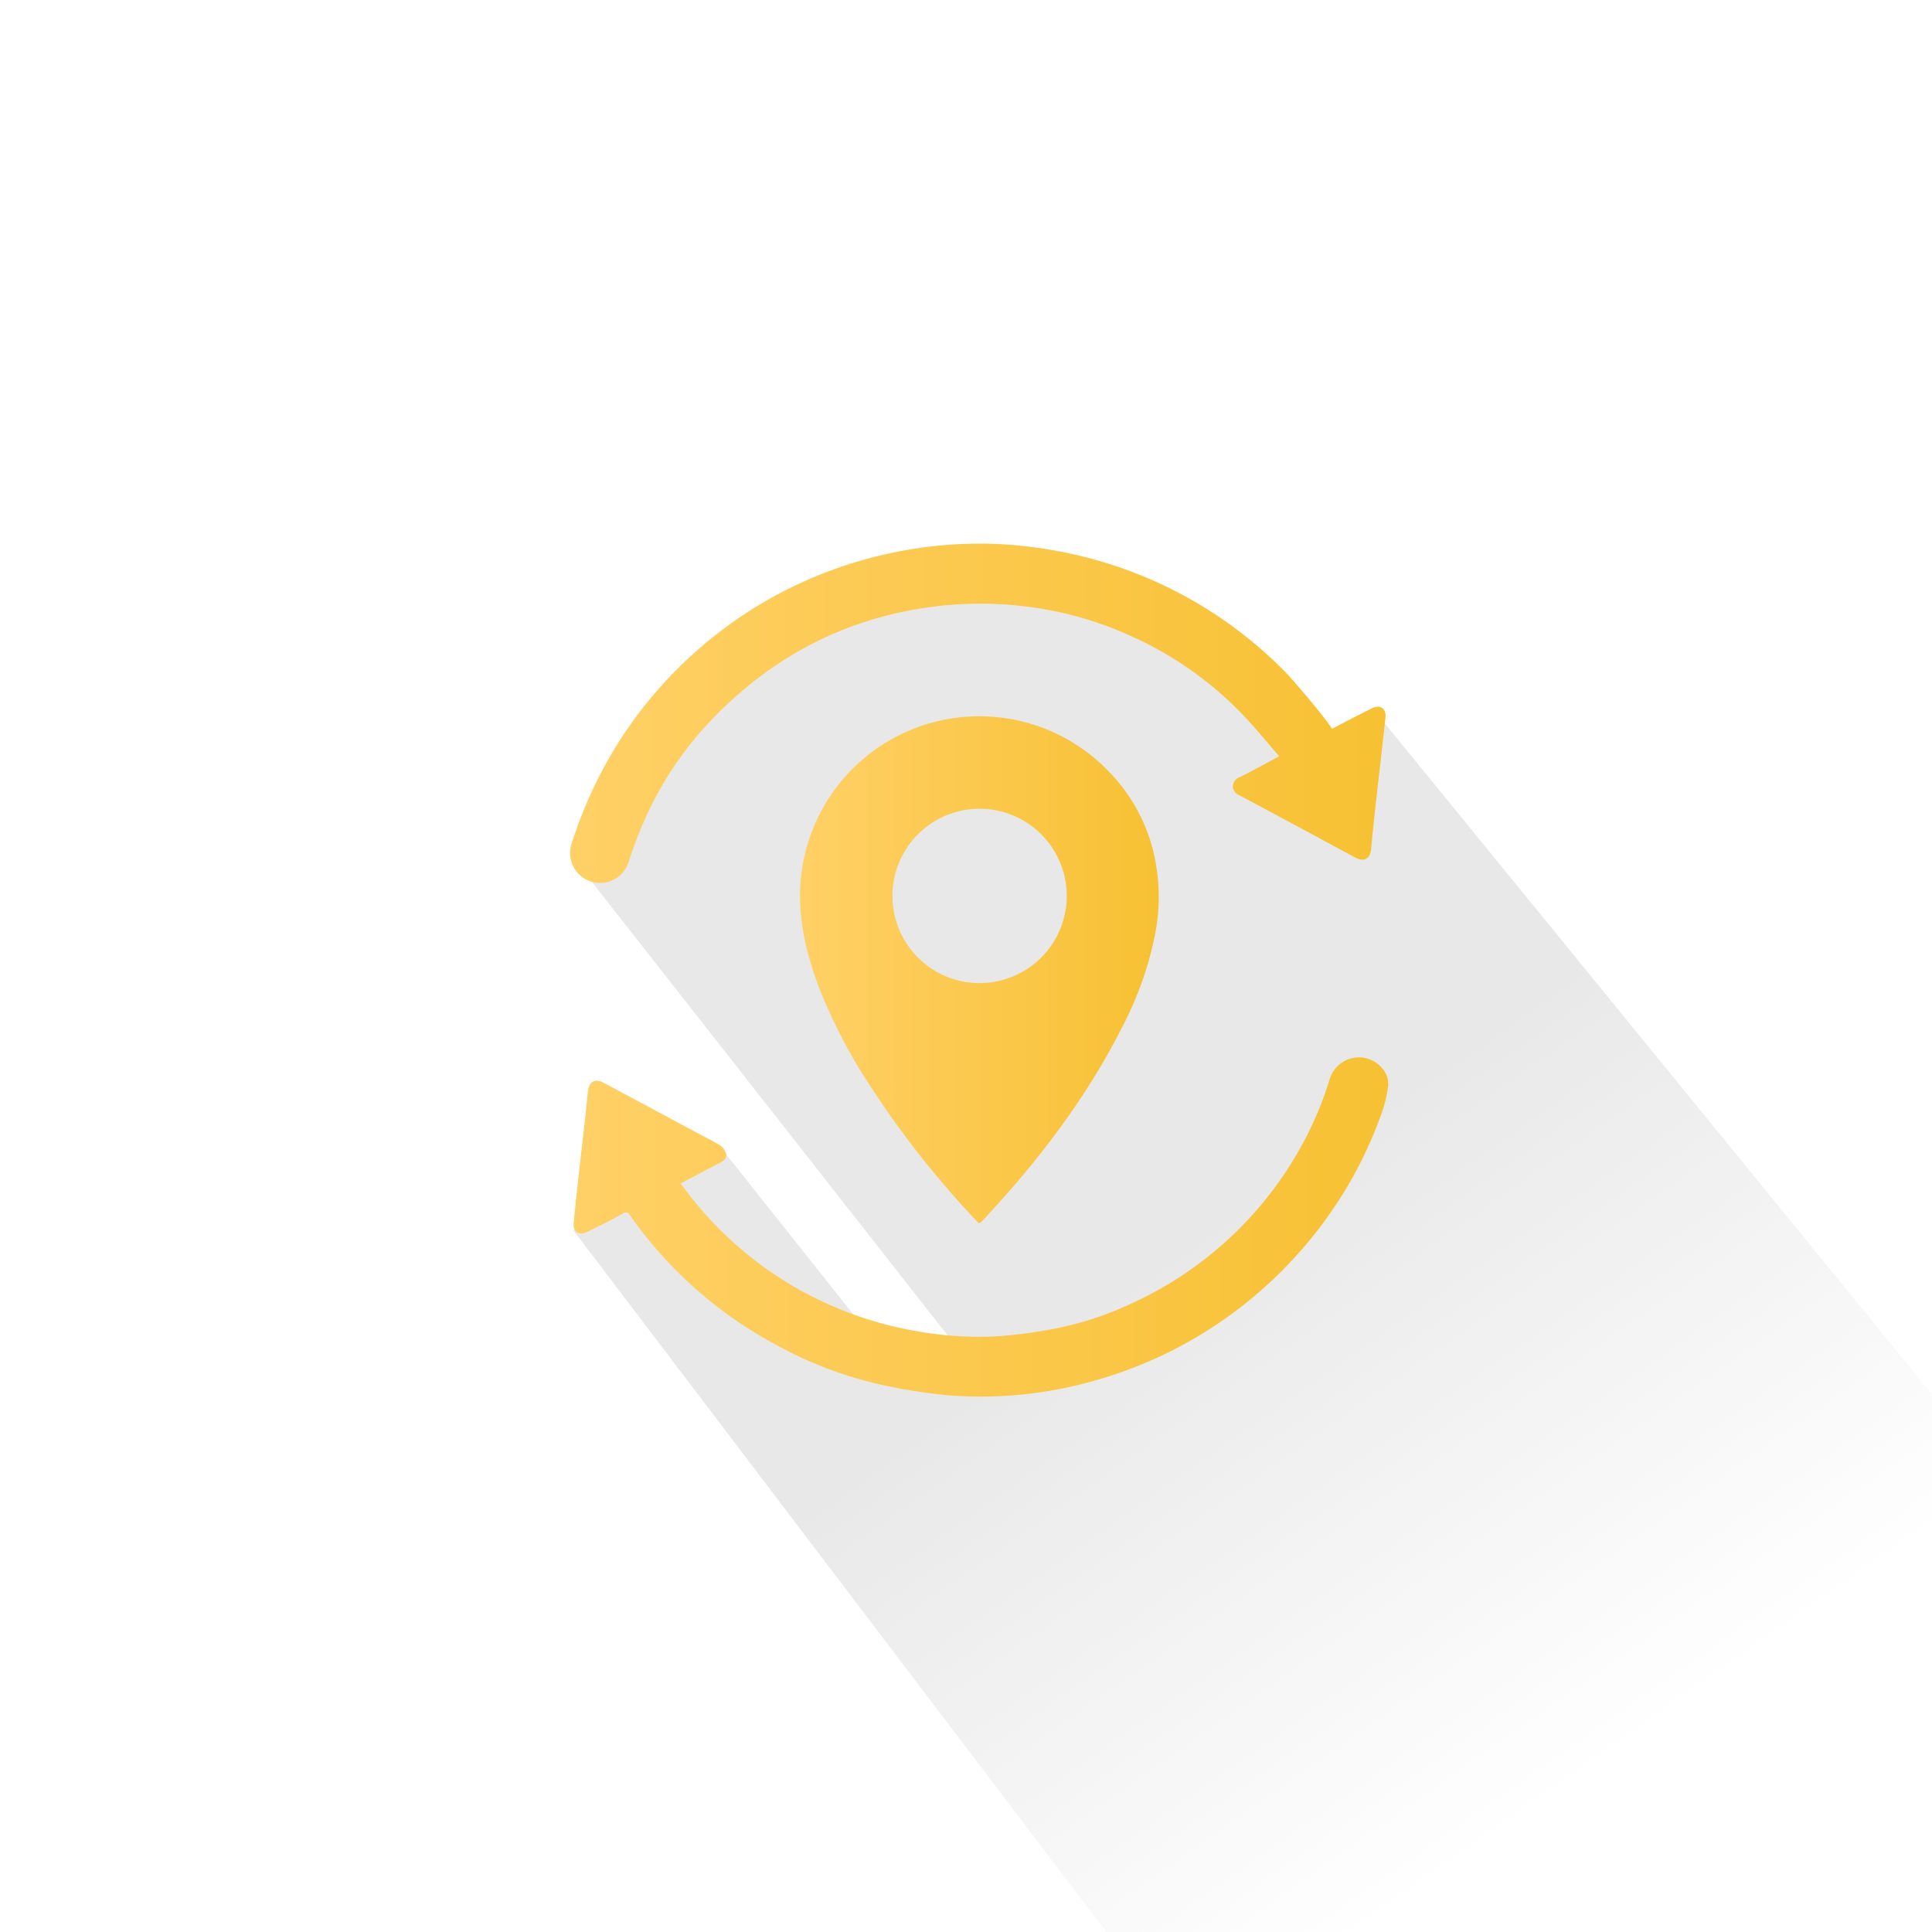 <svg id="Layer_1" data-name="Layer 1" xmlns="http://www.w3.org/2000/svg" xmlns:xlink="http://www.w3.org/1999/xlink" viewBox="0 0 512 512"><defs><style>.cls-1{fill:url(#linear-gradient);}.cls-2{fill:url(#linear-gradient-2);}.cls-3{fill:url(#linear-gradient-3);}.cls-4{fill:url(#linear-gradient-4);}</style><linearGradient id="linear-gradient" x1="316.38" y1="325.67" x2="420.55" y2="473.5" gradientUnits="userSpaceOnUse"><stop offset="0" stop-color="#e8e8e8"/><stop offset="1" stop-color="#e8e8e8" stop-opacity="0"/></linearGradient><linearGradient id="linear-gradient-2" x1="151.97" y1="325.16" x2="367.89" y2="325.16" gradientUnits="userSpaceOnUse"><stop offset="0" stop-color="#ffd066"/><stop offset="1" stop-color="#f7c133"/></linearGradient><linearGradient id="linear-gradient-3" x1="212.02" y1="257.02" x2="307.06" y2="257.02" xlink:href="#linear-gradient-2"/><linearGradient id="linear-gradient-4" x1="151.13" y1="189.04" x2="367.18" y2="189.04" xlink:href="#linear-gradient-2"/></defs><title>ICONS</title><path class="cls-1" d="M512,369.51,363.68,187.66l-4.89,17.94-27.58-23.49s-47-24.51-48.51-24.51S235.21,155,235.21,155L199,174.45l-25.53,18.89L156.8,233.65,254,357.55l-24.43-4.89-37.2-46.82-20,4.44L152,326.11,293.94,513l218.17-.38Z"/><path class="cls-2" d="M180.39,313.62a96.58,96.58,0,0,0,40.1,32.45,97.42,97.42,0,0,0,22.66,6.74,93,93,0,0,0,20.24,1.37,121.48,121.48,0,0,0,16.2-2.09,86.35,86.35,0,0,0,20.17-6.61,97.47,97.47,0,0,0,44.16-40.06,93.38,93.38,0,0,0,8.55-19.71,8.12,8.12,0,0,1,8.74-5.43c3.78.53,7,3.8,6.66,7.51a33.92,33.92,0,0,1-2.12,8.26,108.77,108.77,0,0,1-12.38,24.19,113.88,113.88,0,0,1-43.92,38.25,116.28,116.28,0,0,1-25.4,8.92,109.79,109.79,0,0,1-31.49,2.46,138.88,138.88,0,0,1-17.06-2.49,104.73,104.73,0,0,1-29.86-11,111.85,111.85,0,0,1-23.52-16.86A109.49,109.49,0,0,1,167,322.12c-.55-.79-.92-1.07-1.91-.52-3.12,1.71-6.31,3.31-9.49,4.9-2.06,1-3.77,0-3.57-2.29.42-4.78,1-9.55,1.5-14.33.56-5,1.15-10,1.71-15.06.21-1.8.35-3.62.55-5.43.31-2.83,1.82-3.7,4.3-2.38,8.36,4.45,16.71,8.95,25.06,13.43,1.9,1,3.87,1.94,5.68,3.11a3.93,3.93,0,0,1,1.61,2.29c.2,1-.58,1.79-1.59,2.3C187.36,309.9,184,311.74,180.39,313.62Z"/><path class="cls-3" d="M306.07,227.59a46,46,0,0,0-12.52-23.43,47.51,47.51,0,0,0-81.43,30.14c-.58,9.42,1.52,18.36,4.81,27.07a141,141,0,0,0,13.75,26.52,246.76,246.76,0,0,0,23.41,30.55c1.75,2,3.57,3.89,5.3,5.77a2,2,0,0,0,.48-.22c.26-.24.5-.49.74-.75,14.3-15.33,27-31.81,36.53-50.57a91.94,91.94,0,0,0,9-25.21A51.49,51.49,0,0,0,306.07,227.59ZM259.6,260.53a23.1,23.1,0,1,1,23.1-23.1A23.1,23.1,0,0,1,259.6,260.53Z"/><path class="cls-4" d="M363.68,187.66c-3.52,1.72-7,3.57-10.66,5.48-2.51-3.83-9.43-11.74-9.43-11.74-.95-1.16-2-2.26-3-3.33a113,113,0,0,0-57.22-31.41,115.94,115.94,0,0,0-20-2.53,112,112,0,0,0-27.85,2.57,113.2,113.2,0,0,0-23.13,7.7,111.35,111.35,0,0,0-22.1,13.38,112.93,112.93,0,0,0-26.48,29.12,115.85,115.85,0,0,0-12.25,26.43,7.94,7.94,0,1,0,15.1,4.88c.86-2.68,1.82-5.33,2.89-7.93a93,93,0,0,1,18.21-28.68c17.2-18.3,38.25-28.92,63.39-31.24a98.26,98.26,0,0,1,26,1.16,93.51,93.51,0,0,1,21.2,6.43,94.89,94.89,0,0,1,30.57,21c3.49,3.61,6.65,7.54,10.1,11.48-3.76,2-7.09,3.84-10.49,5.54a2.68,2.68,0,0,0-1.82,2.33,2.58,2.58,0,0,0,1.68,2.42c10.27,5.48,20.51,11,30.76,16.54,2.34,1.26,4,.31,4.22-2.34.31-3.53.68-7.05,1.07-10.56.9-8.09,1.85-16.17,2.73-24.25C367.41,187.8,365.76,186.64,363.68,187.66Z"/></svg>